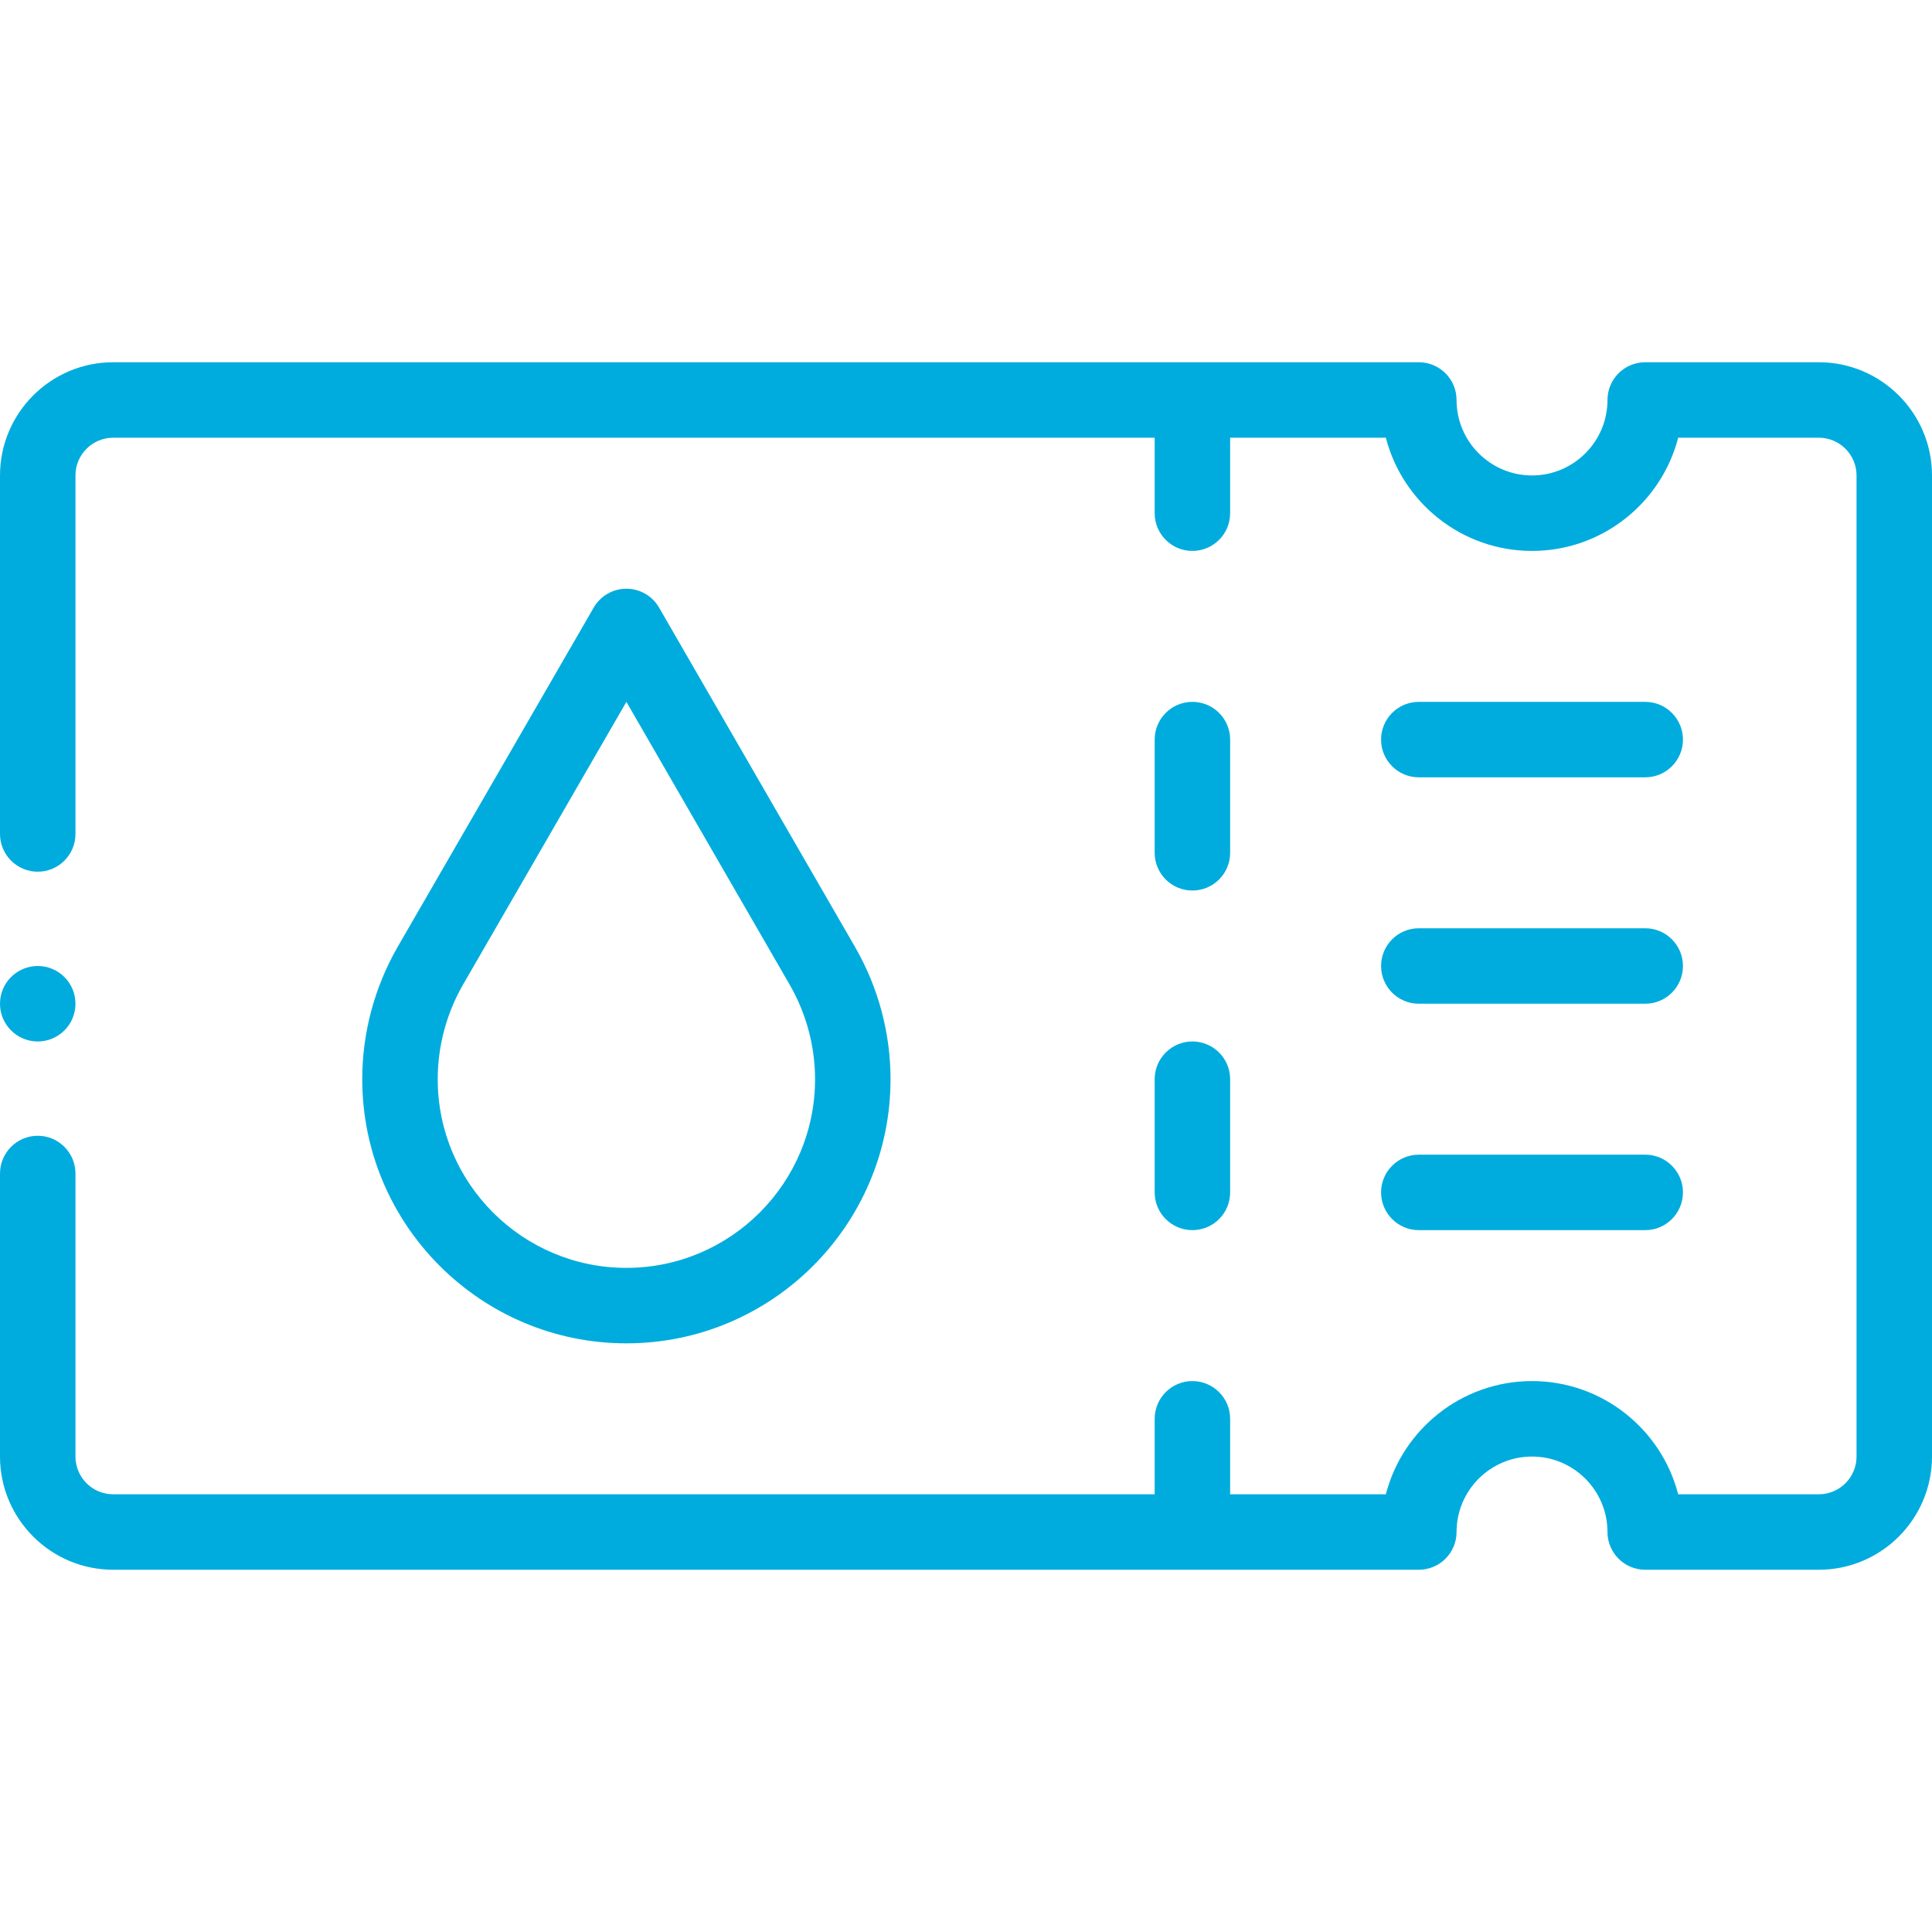 <svg width="32" height="32" viewBox="0 0 32 32" fill="none" xmlns="http://www.w3.org/2000/svg">
<path d="M14.75 17.875C14.75 17.111 14.548 16.355 14.164 15.688L10.916 10.063C10.805 9.87 10.598 9.751 10.375 9.751C10.152 9.751 9.946 9.87 9.834 10.063L6.581 15.693C6.201 16.358 6 17.112 6 17.875C6 20.287 7.963 22.25 10.375 22.25C12.787 22.25 14.75 20.287 14.75 17.875ZM7.25 17.875C7.25 17.33 7.394 16.79 7.665 16.316L10.375 11.625L13.081 16.312C13.355 16.789 13.5 17.329 13.5 17.875C13.5 19.598 12.098 21 10.375 21C8.652 21 7.25 19.598 7.25 17.875Z" fill="#00ACDD"/>
<path d="M19.75 14.75C20.095 14.75 20.375 14.47 20.375 14.125V12.25C20.375 11.905 20.095 11.625 19.75 11.625C19.405 11.625 19.125 11.905 19.125 12.25V14.125C19.125 14.47 19.405 14.75 19.75 14.75Z" fill="#00ACDD"/>
<path d="M19.125 19.75C19.125 20.095 19.405 20.375 19.75 20.375C20.095 20.375 20.375 20.095 20.375 19.75V17.875C20.375 17.53 20.095 17.25 19.75 17.25C19.405 17.25 19.125 17.53 19.125 17.875V19.75Z" fill="#00ACDD"/>
<path d="M23.5 12.875H27.25C27.595 12.875 27.875 12.595 27.875 12.25C27.875 11.905 27.595 11.625 27.25 11.625H23.5C23.155 11.625 22.875 11.905 22.875 12.25C22.875 12.595 23.155 12.875 23.5 12.875Z" fill="#00ACDD"/>
<path d="M23.5 16.625H27.25C27.595 16.625 27.875 16.345 27.875 16C27.875 15.655 27.595 15.375 27.25 15.375H23.5C23.155 15.375 22.875 15.655 22.875 16C22.875 16.345 23.155 16.625 23.5 16.625Z" fill="#00ACDD"/>
<path d="M23.5 20.375H27.25C27.595 20.375 27.875 20.095 27.875 19.75C27.875 19.405 27.595 19.125 27.25 19.125H23.5C23.155 19.125 22.875 19.405 22.875 19.75C22.875 20.095 23.155 20.375 23.5 20.375Z" fill="#00ACDD"/>
<path d="M1.25 16.625C1.25 16.97 0.97 17.25 0.625 17.25C0.28 17.25 0 16.97 0 16.625C0 16.28 0.28 16 0.625 16C0.97 16 1.25 16.28 1.25 16.625Z" fill="#00ACDD"/>
<path d="M1.875 26H23.5C23.845 26 24.125 25.72 24.125 25.375C24.125 24.686 24.686 24.125 25.375 24.125C26.064 24.125 26.625 24.686 26.625 25.375C26.625 25.72 26.905 26 27.25 26H30.125C31.159 26 32 25.159 32 24.125V7.875C32 6.841 31.159 6 30.125 6H27.25C26.905 6 26.625 6.28 26.625 6.625C26.625 7.314 26.064 7.875 25.375 7.875C24.686 7.875 24.125 7.314 24.125 6.625C24.125 6.28 23.845 6 23.5 6H1.875C0.841 6 0 6.841 0 7.875V13.812C0 14.158 0.28 14.438 0.625 14.438C0.97 14.438 1.25 14.158 1.25 13.812V7.875C1.25 7.53 1.53 7.25 1.875 7.25H19.125V8.5C19.125 8.845 19.405 9.125 19.75 9.125C20.095 9.125 20.375 8.845 20.375 8.5V7.25H22.954C23.232 8.327 24.212 9.125 25.375 9.125C26.538 9.125 27.518 8.327 27.796 7.25H30.125C30.47 7.25 30.75 7.53 30.75 7.875V24.125C30.75 24.47 30.47 24.75 30.125 24.75H27.796C27.518 23.673 26.538 22.875 25.375 22.875C24.212 22.875 23.232 23.673 22.954 24.75H20.375V23.5C20.375 23.155 20.095 22.875 19.75 22.875C19.405 22.875 19.125 23.155 19.125 23.5V24.75H1.875C1.53 24.75 1.25 24.47 1.25 24.125V19.438C1.25 19.093 0.97 18.812 0.625 18.812C0.28 18.812 0 19.093 0 19.438V24.125C0 25.159 0.841 26 1.875 26Z" fill="#00ACDD"/>
</svg>
